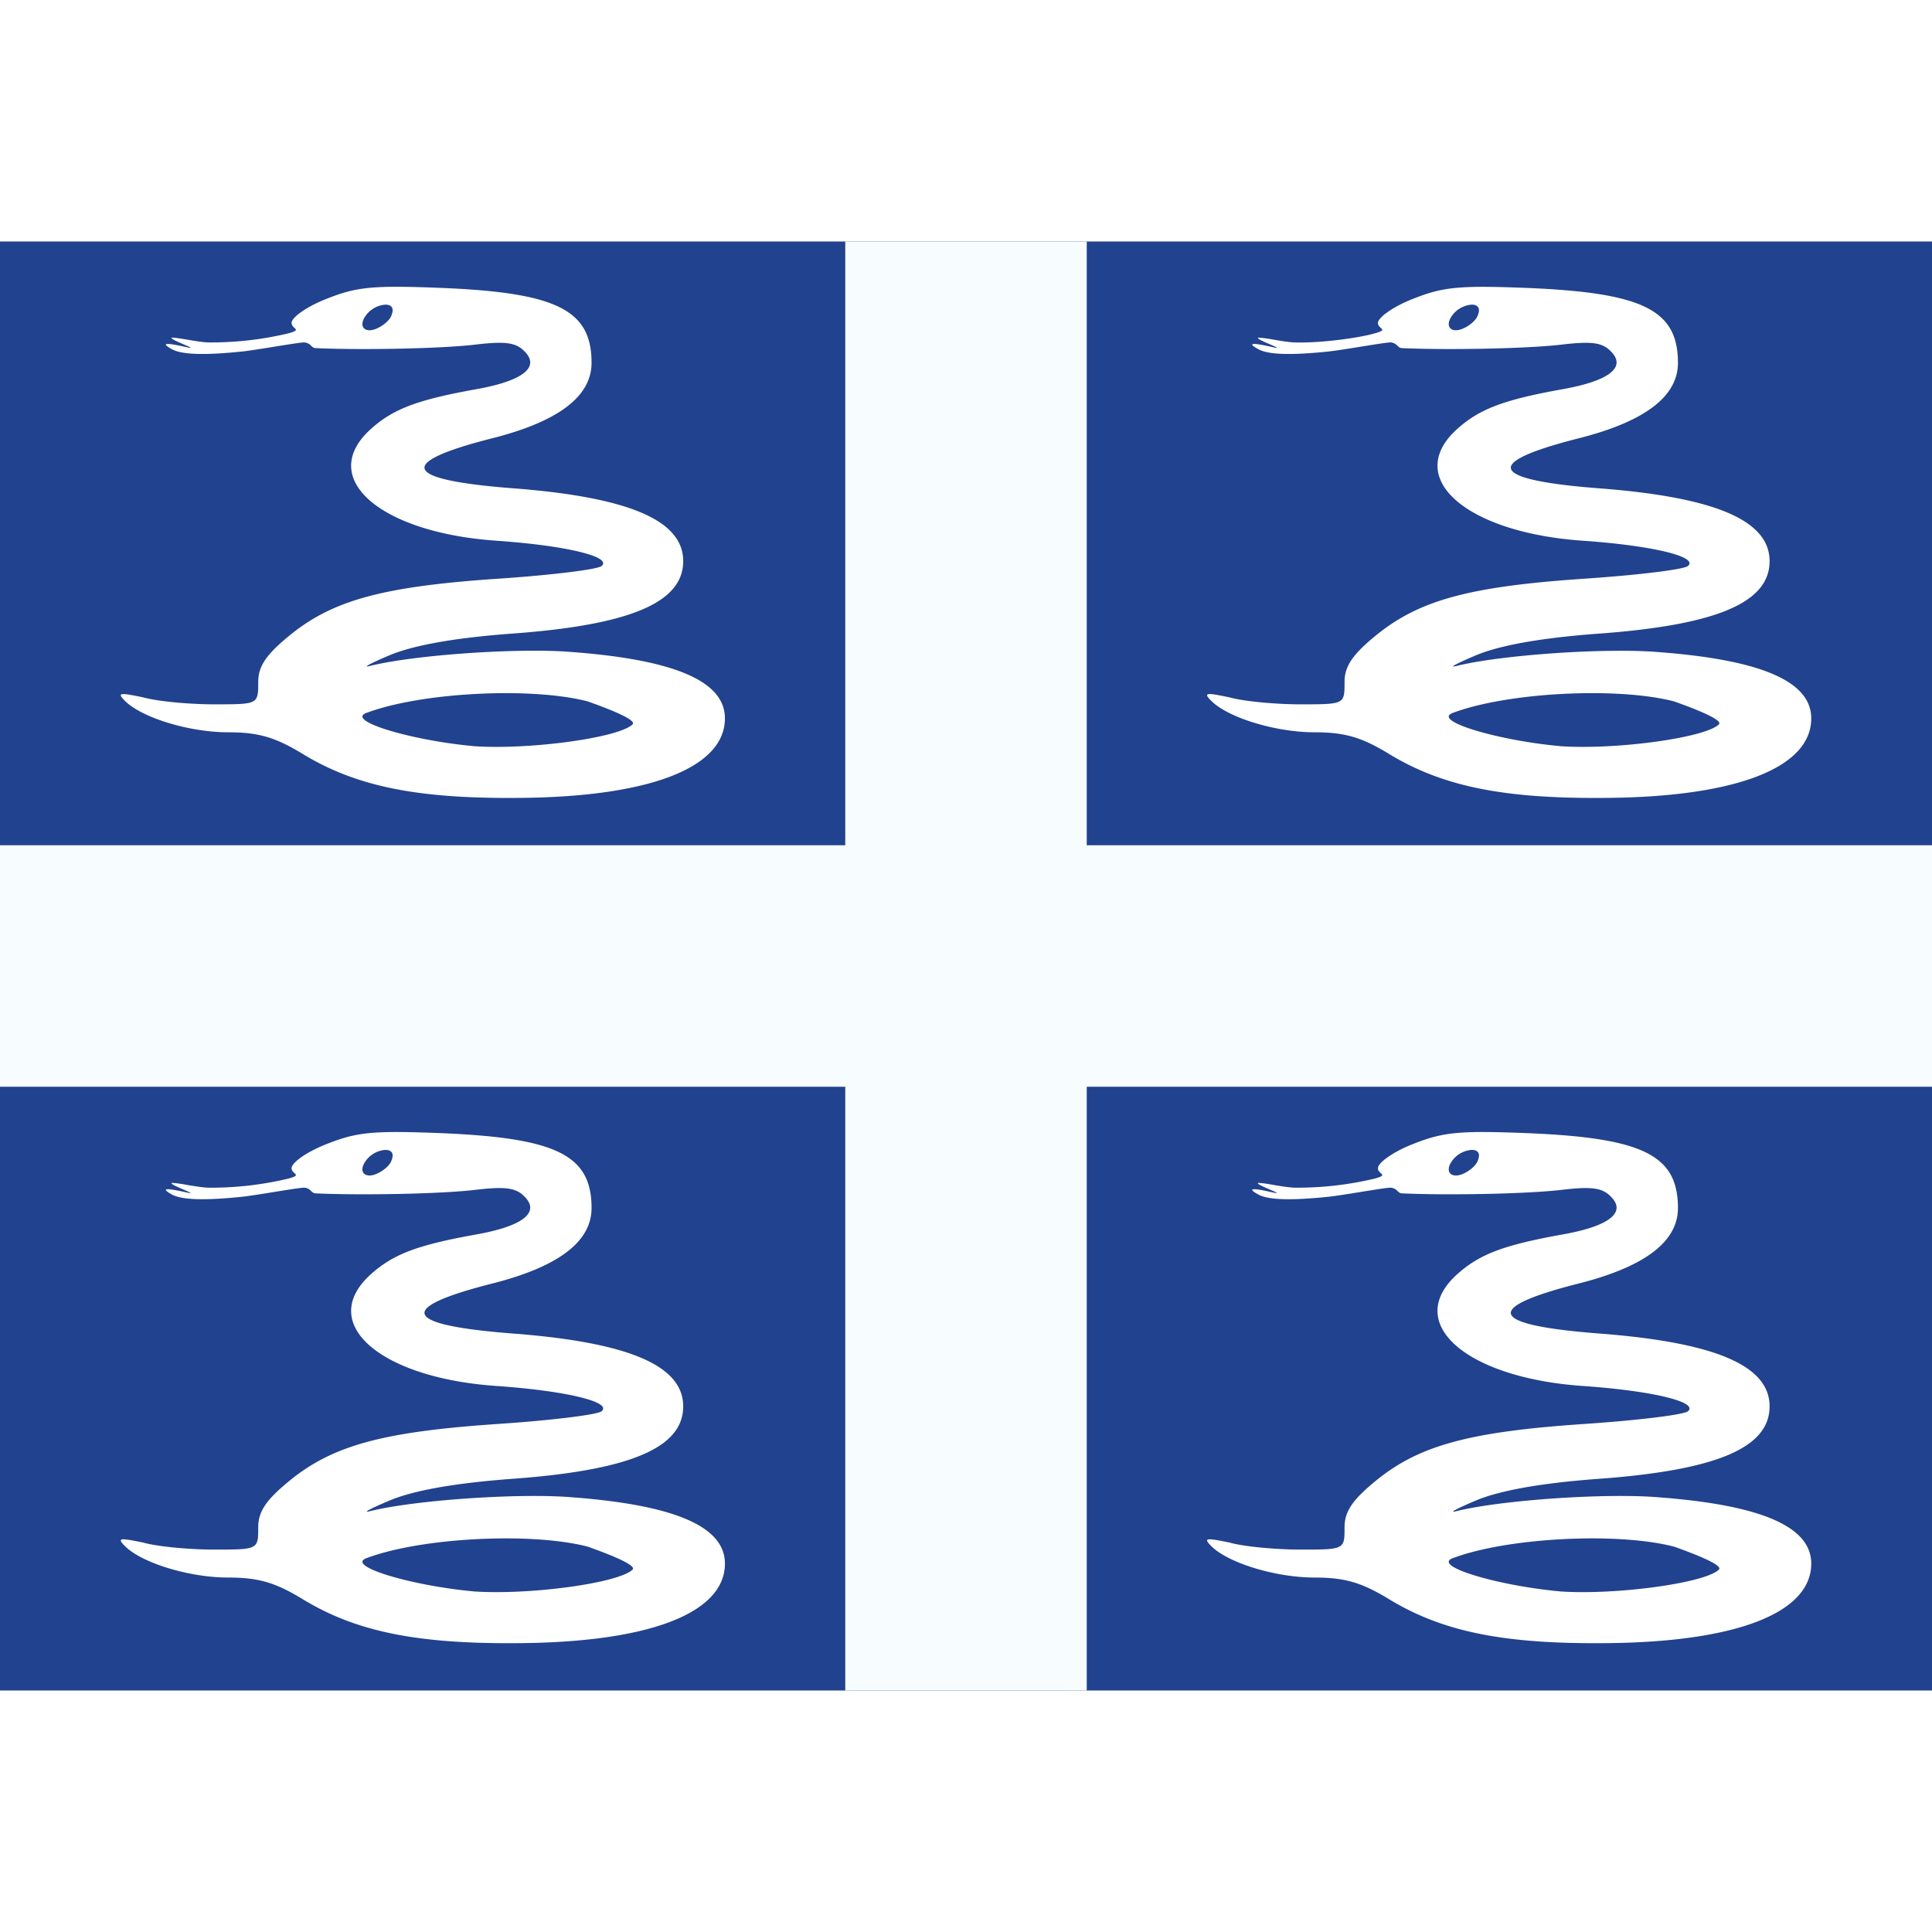 <svg fill="none" xmlns="http://www.w3.org/2000/svg" viewBox="0 0 32 24" height="1em" width="1em">
  <path fill="#21428E" d="M0 0h32v24H0z"/>
  <path fill-rule="evenodd" clip-rule="evenodd" d="M14 0h4v10h14v4H18v10h-4V14H0v-4h14V0z" fill="#F7FCFF"/>
  <path fill-rule="evenodd" clip-rule="evenodd" d="M4.83 1.349c0 .039.026.063.047.082.035.032.053.048-.103.091a5.53 5.53 0 0 1-1.311.15c-.085 0-.233-.024-.365-.047-.105-.017-.2-.033-.243-.033-.057.006.074.063.18.109.097.042.174.075.069.053-.304-.07-.483-.093-.249.034.18.093.58.093 1.146.035.116-.012.33-.046.538-.08.189-.03.371-.06.47-.07a.162.162 0 0 1 .143.053c.022.02.042.04.077.04.746.034 2.07.01 2.65-.059.484-.057.663-.034.801.105.276.266-.014.497-.8.636-.967.174-1.367.324-1.74.66-.897.81.152 1.723 2.112 1.85 1.146.082 1.891.267 1.712.417-.07.058-.828.15-1.698.209-1.89.127-2.733.347-3.45.925-.4.324-.539.52-.539.787 0 .144 0 .232-.043.286-.067.084-.241.084-.688.084-.387 0-.925-.046-1.174-.115-.386-.081-.441-.081-.303.057.276.278 1.062.521 1.711.521.497 0 .773.081 1.215.347.883.544 1.89.752 3.56.74 2.196-.01 3.452-.497 3.452-1.318 0-.614-.829-.972-2.554-1.1-.87-.069-2.581.047-3.326.232-.138.035.013-.046.345-.185.4-.162 1.063-.278 1.96-.347 1.987-.14 2.884-.51 2.884-1.204 0-.67-.883-1.053-2.774-1.203-1.863-.139-2.001-.417-.428-.822 1.118-.277 1.684-.694 1.684-1.26C9.798 1.14 9.232.85 7.341.77 6.196.724 5.92.747 5.423.944c-.332.127-.594.312-.594.405zm1.638-.091c-.065.106-.237.212-.344.212-.13 0-.15-.106-.086-.212a.44.44 0 0 1 .344-.212c.129 0 .15.085.086.212zm1.365 7.1c.913.066 2.412-.134 2.644-.36.082-.08-.48-.287-.74-.38-.927-.243-2.762-.154-3.675.193-.327.133.763.453 1.771.546zM4.83 15.349c0 .039.026.063.047.082.035.032.053.048-.103.091a5.53 5.53 0 0 1-1.311.15c-.085 0-.233-.024-.365-.046a2.123 2.123 0 0 0-.243-.034c-.057.006.074.063.18.109.097.042.174.075.069.053-.304-.07-.483-.093-.249.035.18.092.58.092 1.146.034.116-.012.33-.046.538-.08.189-.03.371-.06.47-.07.079-.007.113.025.143.053.022.02.042.04.077.04.746.034 2.07.01 2.65-.059.484-.057.663-.034.801.105.276.266-.014.497-.8.636-.967.174-1.367.324-1.74.66-.897.81.152 1.723 2.112 1.85 1.146.082 1.891.267 1.712.417-.07.058-.828.15-1.698.209-1.89.127-2.733.347-3.45.925-.4.324-.539.52-.539.787 0 .144 0 .232-.043.285-.067.085-.241.085-.688.085-.387 0-.925-.046-1.174-.116-.386-.08-.441-.08-.303.058.276.278 1.062.521 1.711.521.497 0 .773.081 1.215.347.883.544 1.89.752 3.56.74 2.196-.01 3.452-.497 3.452-1.318 0-.614-.829-.972-2.554-1.1-.87-.069-2.581.047-3.326.232-.138.035.013-.046.345-.185.4-.162 1.063-.278 1.96-.347 1.987-.14 2.884-.51 2.884-1.204 0-.67-.883-1.053-2.774-1.203-1.863-.139-2.001-.417-.428-.822 1.118-.277 1.684-.694 1.684-1.26 0-.869-.566-1.158-2.457-1.239-1.145-.046-1.421-.023-1.918.174-.332.127-.594.312-.594.405zm1.638-.091c-.065.106-.237.212-.344.212-.13 0-.15-.106-.086-.212a.44.44 0 0 1 .344-.212c.129 0 .15.085.086.212zm1.365 7.1c.913.066 2.412-.134 2.644-.36.082-.08-.48-.287-.74-.38-.927-.243-2.762-.154-3.675.193-.327.133.763.453 1.771.546zm14.99-21.009c0 .039.026.063.047.082.035.032.053.048-.103.091-.234.07-.87.162-1.31.15-.085 0-.234-.024-.366-.047a2.134 2.134 0 0 0-.242-.033c-.058.006.073.063.18.109.097.042.174.075.068.053-.303-.07-.483-.093-.248.034.18.093.58.093 1.145.035.116-.012.331-.046.539-.08.188-.03.37-.06.469-.07a.162.162 0 0 1 .143.053c.022.02.043.04.078.04.745.034 2.07.01 2.65-.059.483-.057.662-.034.8.105.277.266-.013.497-.8.636-.966.174-1.367.324-1.74.66-.896.81.153 1.723 2.113 1.85 1.145.082 1.89.267 1.711.417-.069.058-.828.15-1.698.209-1.89.127-2.733.347-3.45.925-.4.324-.539.52-.539.787 0 .144 0 .232-.042.286-.068.084-.242.084-.69.084-.386 0-.924-.046-1.172-.115-.387-.081-.442-.081-.304.057.276.278 1.063.521 1.712.521.496 0 .773.081 1.214.347.884.544 1.891.752 3.561.74C28.744 9.207 30 8.72 30 7.899c0-.614-.828-.972-2.553-1.1-.87-.069-2.582.047-3.327.232-.138.035.014-.046.345-.185.4-.162 1.063-.278 1.96-.347 1.988-.14 2.885-.51 2.885-1.204 0-.67-.883-1.053-2.774-1.203-1.864-.139-2.002-.417-.428-.822 1.118-.277 1.684-.694 1.684-1.26 0-.868-.566-1.158-2.457-1.239-1.146-.046-1.422-.023-1.919.174-.331.127-.593.312-.593.405zm1.638-.091c-.064.106-.236.212-.344.212-.129 0-.15-.106-.086-.212a.44.44 0 0 1 .344-.212c.13 0 .15.085.086.212zm1.366 7.1c.913.066 2.412-.134 2.643-.36.082-.08-.48-.287-.74-.38-.927-.243-2.762-.154-3.675.193-.327.133.763.453 1.772.546zm-3.004 6.991c0 .039.026.063.047.082.035.032.053.048-.103.091a5.53 5.53 0 0 1-1.31.15c-.085 0-.234-.024-.366-.046a2.12 2.12 0 0 0-.242-.034c-.058.006.073.063.18.109.097.042.174.075.068.053-.303-.07-.483-.093-.248.035.18.092.58.092 1.145.034.116-.012.331-.046.539-.08.188-.03.37-.06.469-.07a.162.162 0 0 1 .143.053c.022.02.043.04.078.04.745.034 2.07.01 2.65-.059.483-.057.662-.034.8.105.277.266-.013.497-.8.636-.966.174-1.367.324-1.74.66-.896.81.153 1.723 2.113 1.85 1.145.082 1.89.267 1.711.417-.069.058-.828.15-1.698.209-1.89.127-2.733.347-3.45.925-.4.324-.539.52-.539.787 0 .144 0 .232-.042.285-.068.085-.242.085-.69.085-.386 0-.924-.046-1.172-.116-.387-.08-.442-.08-.304.058.276.278 1.063.521 1.712.521.496 0 .773.081 1.214.347.884.544 1.891.752 3.561.74 2.195-.01 3.451-.497 3.451-1.318 0-.614-.828-.972-2.553-1.1-.87-.069-2.582.047-3.327.232-.138.035.014-.046.345-.185.4-.162 1.063-.278 1.96-.347 1.988-.14 2.885-.51 2.885-1.204 0-.67-.883-1.053-2.774-1.203-1.864-.139-2.002-.417-.428-.822 1.118-.277 1.684-.694 1.684-1.26 0-.869-.566-1.158-2.457-1.239-1.146-.046-1.422-.023-1.919.174-.331.127-.593.312-.593.405zm1.638-.091c-.064.106-.236.212-.344.212-.129 0-.15-.106-.086-.212a.44.44 0 0 1 .344-.212c.13 0 .15.085.086.212zm1.366 7.1c.913.066 2.412-.134 2.643-.36.082-.08-.48-.287-.74-.38-.927-.243-2.762-.154-3.675.193-.327.133.763.453 1.772.546z" fill="#fff"/>
</svg>
